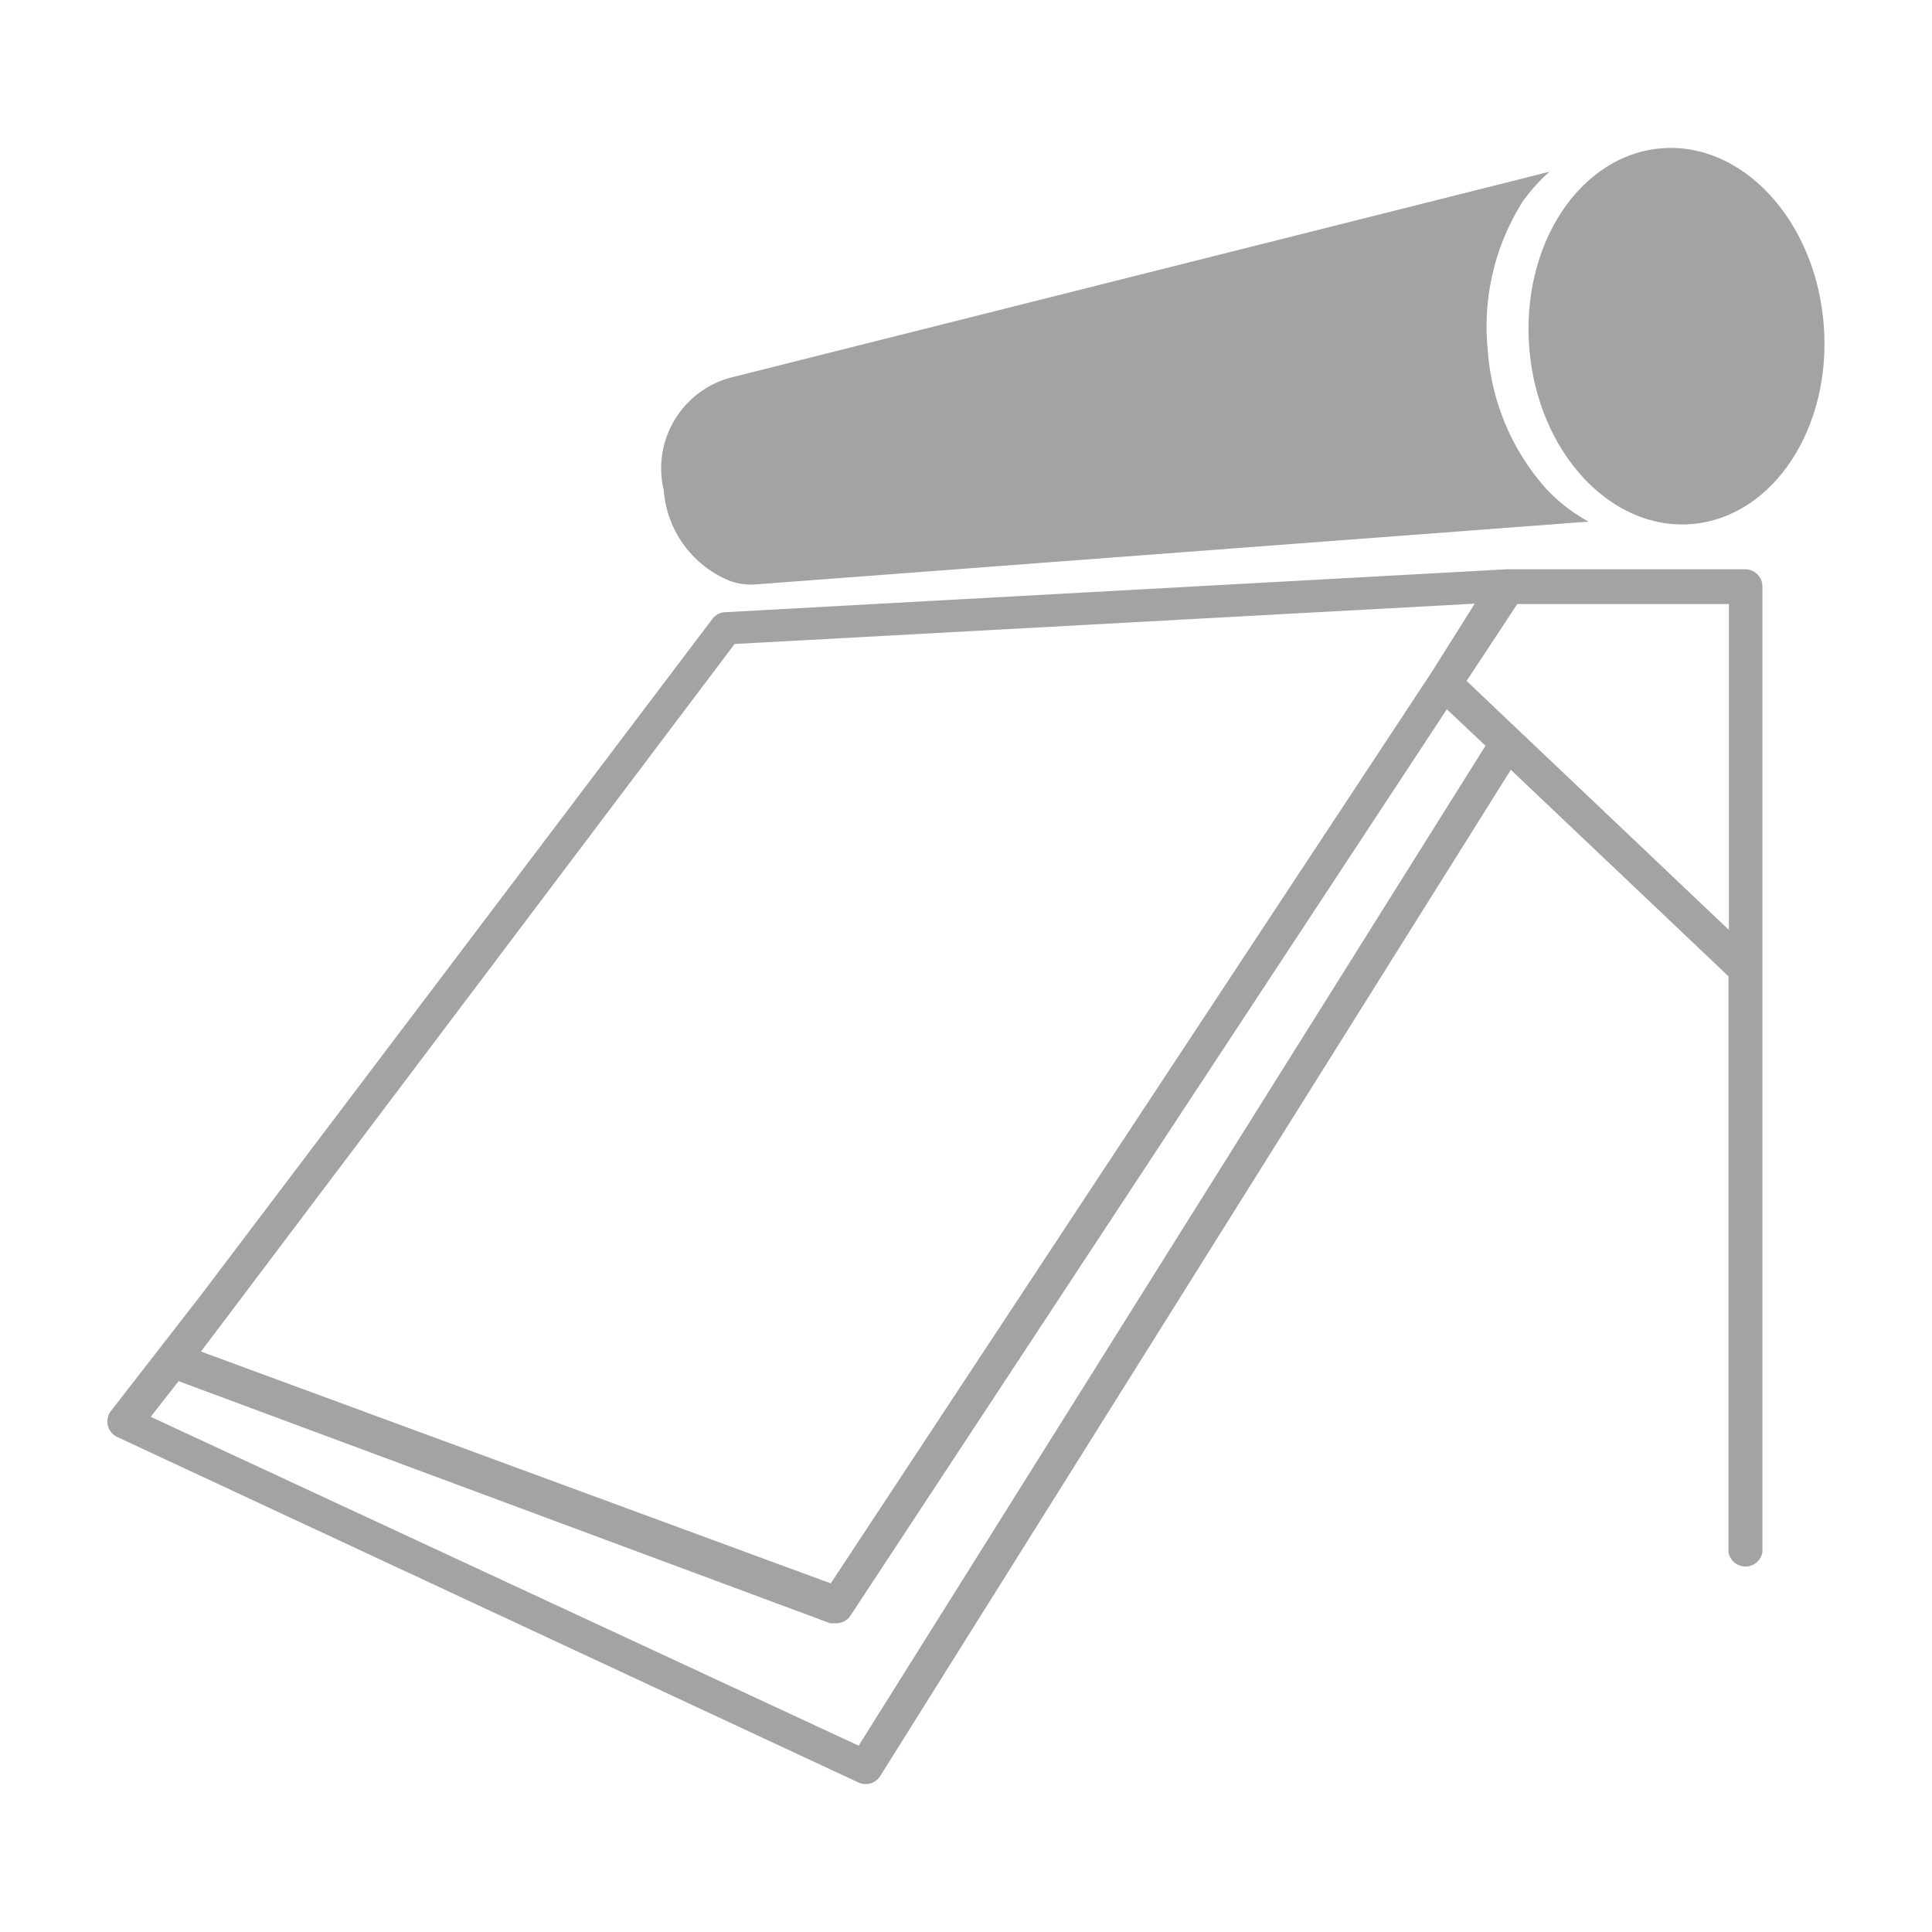<svg xmlns="http://www.w3.org/2000/svg" viewBox="0 0 45 45"><title>icono calefones</title><path d="M40.65,13.26H35.09l-18.21,1a0.39,0.39,0,0,0-.29.16L4.7,30.14h0L2.58,32.87a0.4,0.4,0,0,0,.15.6L20,41.52a0.4,0.4,0,0,0,.5-0.15L35.19,17.93l5.07,4.81V36.15a0.4,0.4,0,0,0,.79,0V13.66A0.4,0.4,0,0,0,40.65,13.26ZM5.3,30.66l0,0h0L17.11,15l17.24-.94-1,1.59h0l-14,21.23L4.68,31.48ZM20,40.66L3.51,33l0.65-.83,15.18,5.64,0.14,0a0.4,0.4,0,0,0,.33-0.18L33.7,16.52l0.9,0.85Zm20.27-19-6.11-5.8,1.18-1.79h4.93v7.59Z" fill="#a3a3a3"/><path d="M17,13.53a1.44,1.44,0,0,0,.63.08h0L37,12.15a4,4,0,0,1-1-.78,5.43,5.43,0,0,1-1.35-3.25,5.44,5.44,0,0,1,.82-3.43A4.16,4.16,0,0,1,36.09,4L17,8.8a2.19,2.19,0,0,0-1.54,2.62A2.48,2.48,0,0,0,17,13.53Z" fill="#a3a3a3"/><ellipse cx="39.05" cy="7.83" rx="3.44" ry="4.39" transform="translate(-0.5 3.13) rotate(-4.56)" fill="#a3a3a3"/></svg>